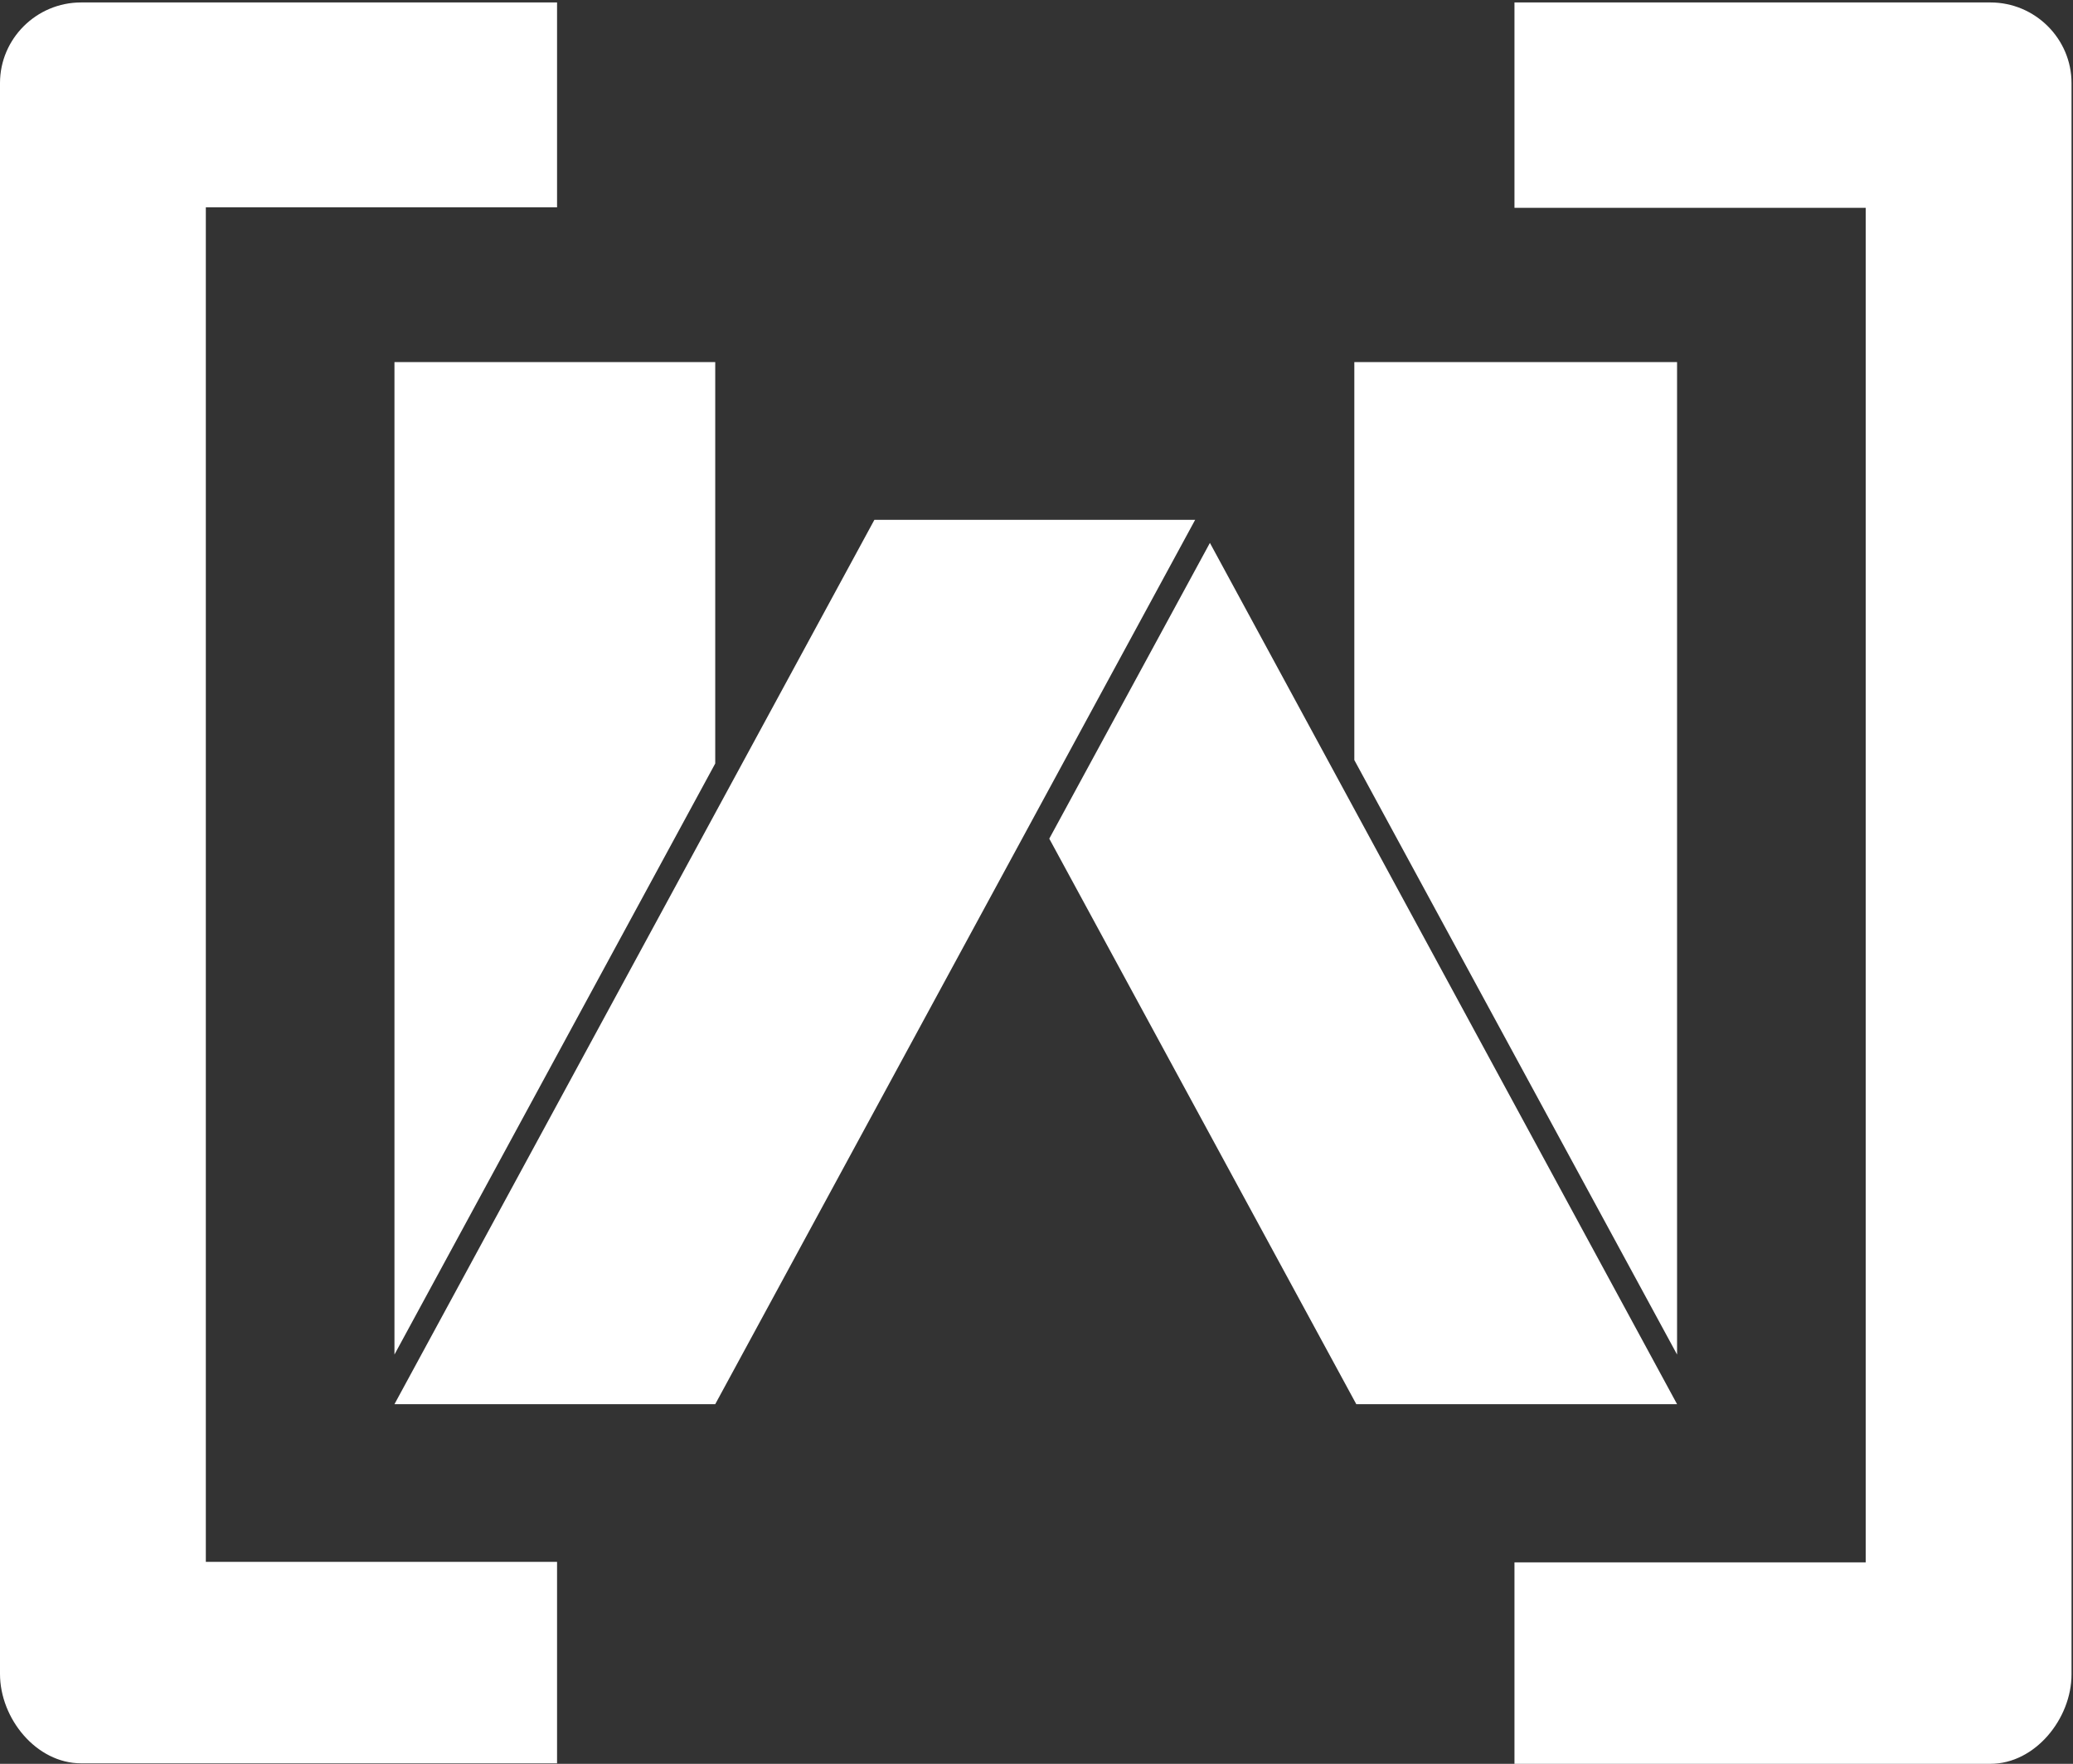 <?xml version="1.0" encoding="utf-8"?>
<!-- Generator: Adobe Illustrator 21.0.2, SVG Export Plug-In . SVG Version: 6.00 Build 0)  -->
<svg version="1.1" id="Capa_1" xmlns="http://www.w3.org/2000/svg" xmlns:xlink="http://www.w3.org/1999/xlink" x="0px" y="0px"
	 viewBox="0 0 422 359" style="enable-background:new 0 0 422 359;" xml:space="preserve">
<rect x="0" y="0" width="422" height="359" fill="#333333" stroke="none"/>
<style type="text/css">
	.st0{fill:#FFFFFF;}
</style>
<g>
	<path class="st0" d="M341.4,275.7l-65.7-121v-81h65.7V275.7z M246.3,110.5l-32.7,60.2l62.5,115.1h65.3L246.3,110.5z M80.3,275.7
		l65.3-120.3V73.7H80.3V275.7z M178,105.8l-97.7,180h65.3l97.7-180H178z M41.9,42.2h71.5V0.5H16.5C7.4,0.5,0,7.9,0,16.9v323.8
		c0,9.1,7.4,18.2,16.5,18.2h96.9v-41H41.9V42.2z M405.2,0.5h-96.9v41.8h71.5V318h-71.5v41h96.9c9.1,0,16.5-9.2,16.5-18.2V16.9
		C421.7,7.9,414.3,0.5,405.2,0.5z"/>
</g>
</svg>
